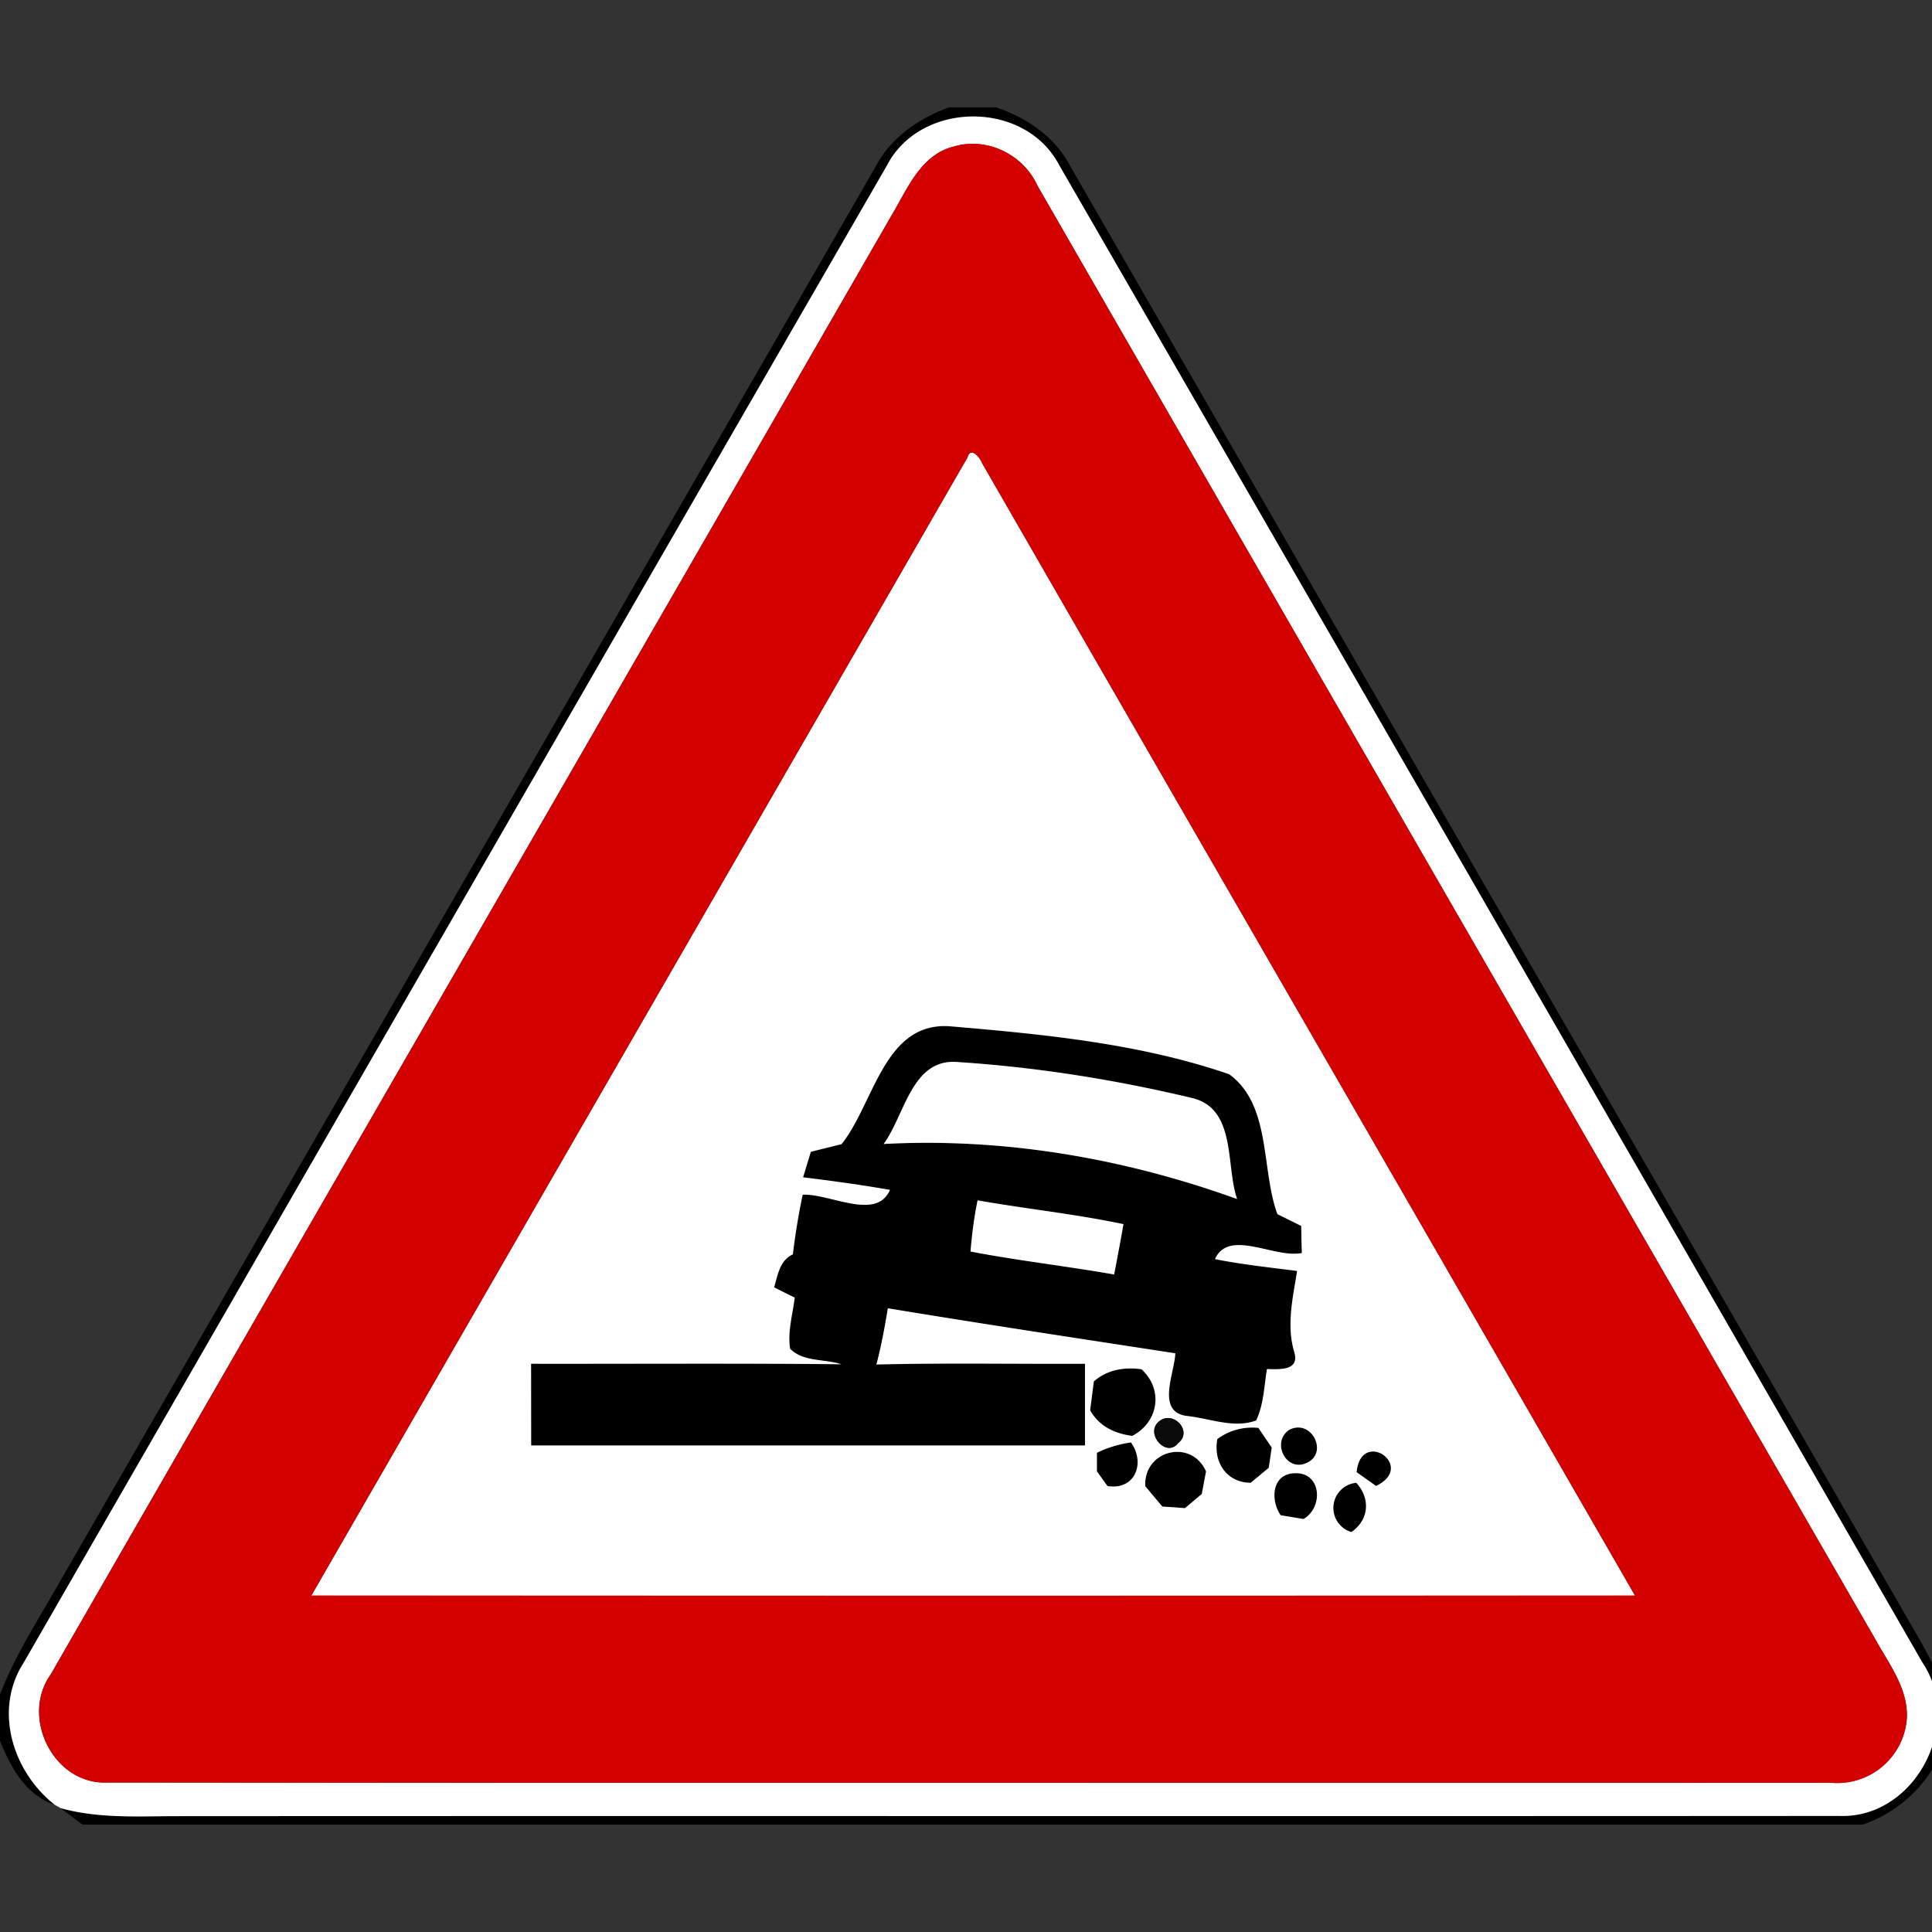 <svg xmlns="http://www.w3.org/2000/svg" width="24" height="24">
    <rect width="100%" height="100%" fill="#333333" stroke="none"/>
    <path d="M11.79 1.333h.58c.388.128.742.372.932.743 3.519 6.108 7.042 12.216 10.563 18.324.117.208.222.423.313.644v.561c-.16.497-.545.893-1.04 1.061H1.024l-.272-.205c.451.125.919.102 1.381.1 6.906-.004 13.812.003 20.717-.003.938.033 1.548-1.138 1.029-1.907A14934.76 14934.76 0 0 0 13.153 2.045c-.423-.799-1.705-.795-2.13-.001C7.443 8.244 3.867 14.446.295 20.65c-.38.589-.14 1.355.382 1.769-.361-.122-.544-.467-.678-.796v-.571c.18-.47.453-.894.701-1.329C4.091 13.84 7.485 7.959 10.874 2.075c.189-.363.537-.604.915-.742z"/>
    <path d="M10.457 14.212c.407-.513.529-1.534 1.362-1.46 1.161.099 2.345.213 3.451.594.525.383.394 1.173.599 1.738l.296.147c.002.112.004.224.008.336-.338.071-.907-.307-1.079.076.337.067.679.102 1.02.147-.052.336-.135.674-.035 1.009.068.236-.188.212-.34.21-.035.214-.04.439-.133.638-.27.102-.571-.022-.847-.054-.406-.04-.169-.525-.158-.78-1.19-.183-2.382-.363-3.571-.559a7.57 7.57 0 0 1-.142.698c.863-.021 1.727-.004 2.591-.009v1.015h-6.88l-.001-1.015c1.285.002 2.57-.007 3.854.006-.207-.068-.472-.027-.636-.192-.034-.213.032-.426.057-.636-.086-.042-.172-.084-.256-.128.047-.154.068-.333.233-.409a7.68 7.68 0 0 1 .122-.741c.34-.017.916.329 1.084-.06a21.72 21.72 0 0 0-1.079-.156l.096-.317c.128-.033.256-.064.385-.096zm.52-.001c1.492-.079 2.988.178 4.39.684-.144-.414-.007-1.116-.551-1.253a17.426 17.426 0 0 0-2.908-.448c-.583-.059-.663.653-.932 1.017zm1.167.7a5.23 5.23 0 0 0-.088.636c.591.113 1.19.181 1.784.285.04-.208.08-.416.116-.625-.599-.127-1.209-.189-1.812-.296z"/>
    <path d="M13.588 17.16c.167-.145.378-.18.591-.15.276.252.213.656-.114.828-.22-.028-.412-.12-.524-.318l.046-.359zM15.122 17.876a.73.73 0 0 1 .511-.138c.054.082.109.163.165.244l-.037.252c-.076.061-.15.124-.225.186-.302-.003-.468-.26-.414-.544zM16.012 17.764c.281-.151.501.295.211.413-.251.106-.429-.262-.211-.413zM13.626 18.047c.132-.068.276-.104.423-.129.185.259.049.599-.292.542l-.131-.183v-.23zM14.227 18.463c-.024-.449.572-.596.755-.185l-.053.281-.209.176-.281-.02-.212-.252zM16.852 18.288c.056-.556.748-.074.242.171l-.242-.171zM15.909 18.823c-.131-.189-.111-.513.173-.522.333-.016.364.422.111.569a27.998 27.998 0 0 0-.284-.047zM16.788 19.032a.313.313 0 0 1 .06-.612c.179.196.159.46-.06.612z"/>
    <path fill="#fff" d="M11.024 2.044c.425-.794 1.707-.798 2.13.001 3.58 6.199 7.156 12.402 10.726 18.606.519.769-.092 1.94-1.029 1.907-6.906.005-13.812-.001-20.717.003-.462.003-.931.026-1.381-.1l-.074-.042c-.523-.414-.763-1.18-.382-1.769A17220.99 17220.99 0 0 1 11.025 2.044zm.829-.225c-.404.096-.572.507-.762.829C7.607 8.701 4.111 14.749.628 20.803c-.377.531.039 1.366.7 1.34 7.142.007 14.285 0 21.428.004a.868.868 0 0 0 .922-.724c.065-.401-.206-.739-.388-1.069C19.822 14.34 16.353 8.326 12.889 2.31c-.175-.388-.625-.612-1.037-.491z"/>
    <path fill="#fff" d="M12.019 5.681c.038-.137.155.003.177.066 2.701 4.693 5.412 9.382 8.115 14.075-5.481.002-10.963.002-16.444 0 2.716-4.714 5.436-9.427 8.152-14.14zm-1.562 8.531c-.129.032-.257.063-.385.096l-.096.317c.361.044.721.093 1.079.156-.169.389-.744.044-1.084.06a8.352 8.352 0 0 0-.122.741c-.165.076-.186.255-.233.409.084.044.17.086.256.128-.025.211-.091.423-.057.636.164.165.428.124.636.192-1.284-.013-2.569-.004-3.854-.006l.001 1.015h6.88v-1.015c-.864.004-1.728-.012-2.591.009.061-.229.103-.464.142-.698 1.188.196 2.38.376 3.571.559-.011.255-.248.74.158.78.276.032.577.156.847.054.093-.199.099-.424.133-.638.152.002.409.026.34-.21-.1-.335-.018-.673.035-1.009-.34-.044-.683-.08-1.02-.147.172-.383.741-.005 1.079-.076-.004-.112-.006-.224-.008-.336l-.296-.147c-.205-.564-.074-1.355-.599-1.738-1.106-.38-2.29-.495-3.451-.594-.833-.075-.955.947-1.362 1.46zm3.131 2.948l-.046.359c.111.198.304.29.524.318.327-.172.39-.575.114-.828-.213-.029-.424.005-.591.15zm.796.51c-.153.151.108.442.252.256.192-.151-.077-.428-.252-.256zm.738.206c-.053.284.112.541.414.544l.225-.186.037-.252a26.373 26.373 0 0 1-.165-.244.73.73 0 0 0-.511.138zm.89-.112c-.219.151-.04.519.211.413.291-.118.07-.564-.211-.413zm-2.386.283v.23l.131.183c.341.057.477-.284.292-.542a1.441 1.441 0 0 0-.423.129zm.601.416l.212.252c.093.006.187.012.281.02l.209-.176.053-.281c-.183-.412-.779-.264-.755.185zm2.625-.175l.242.171c.507-.244-.186-.726-.242-.171zm-.943.535l.284.047c.252-.147.222-.585-.111-.569-.284.009-.304.332-.173.522zm.879.209c.22-.153.239-.417.06-.612a.313.313 0 0 0-.06.612z"/>
    <path fill="#fff" d="M10.977 14.211c.268-.364.348-1.076.932-1.017.98.064 1.953.22 2.908.448.544.138.407.839.551 1.253-1.403-.507-2.898-.764-4.39-.684zM12.144 14.911c.603.107 1.212.169 1.812.296a32.73 32.73 0 0 1-.116.625c-.594-.104-1.193-.172-1.784-.285.018-.213.044-.426.088-.636z"/>
    <path fill="#d40000" d="M11.853 1.819c.412-.121.862.103 1.037.491 3.464 6.016 6.933 12.029 10.401 18.044.181.331.452.668.388 1.069a.867.867 0 0 1-.922.724c-7.143-.004-14.286.004-21.428-.004-.661.027-1.077-.809-.7-1.34C4.113 14.75 7.608 8.702 11.092 2.648c.189-.323.358-.733.762-.829zm.166 3.862c-2.716 4.714-5.436 9.427-8.152 14.14 5.481.002 10.963.002 16.444 0-2.703-4.692-5.413-9.381-8.115-14.075-.022-.063-.139-.203-.177-.066z"/>
    <path fill="#0a0a0a" d="M14.384 17.67c.174-.172.444.105.252.256-.144.186-.404-.105-.252-.256z"/>
</svg>
